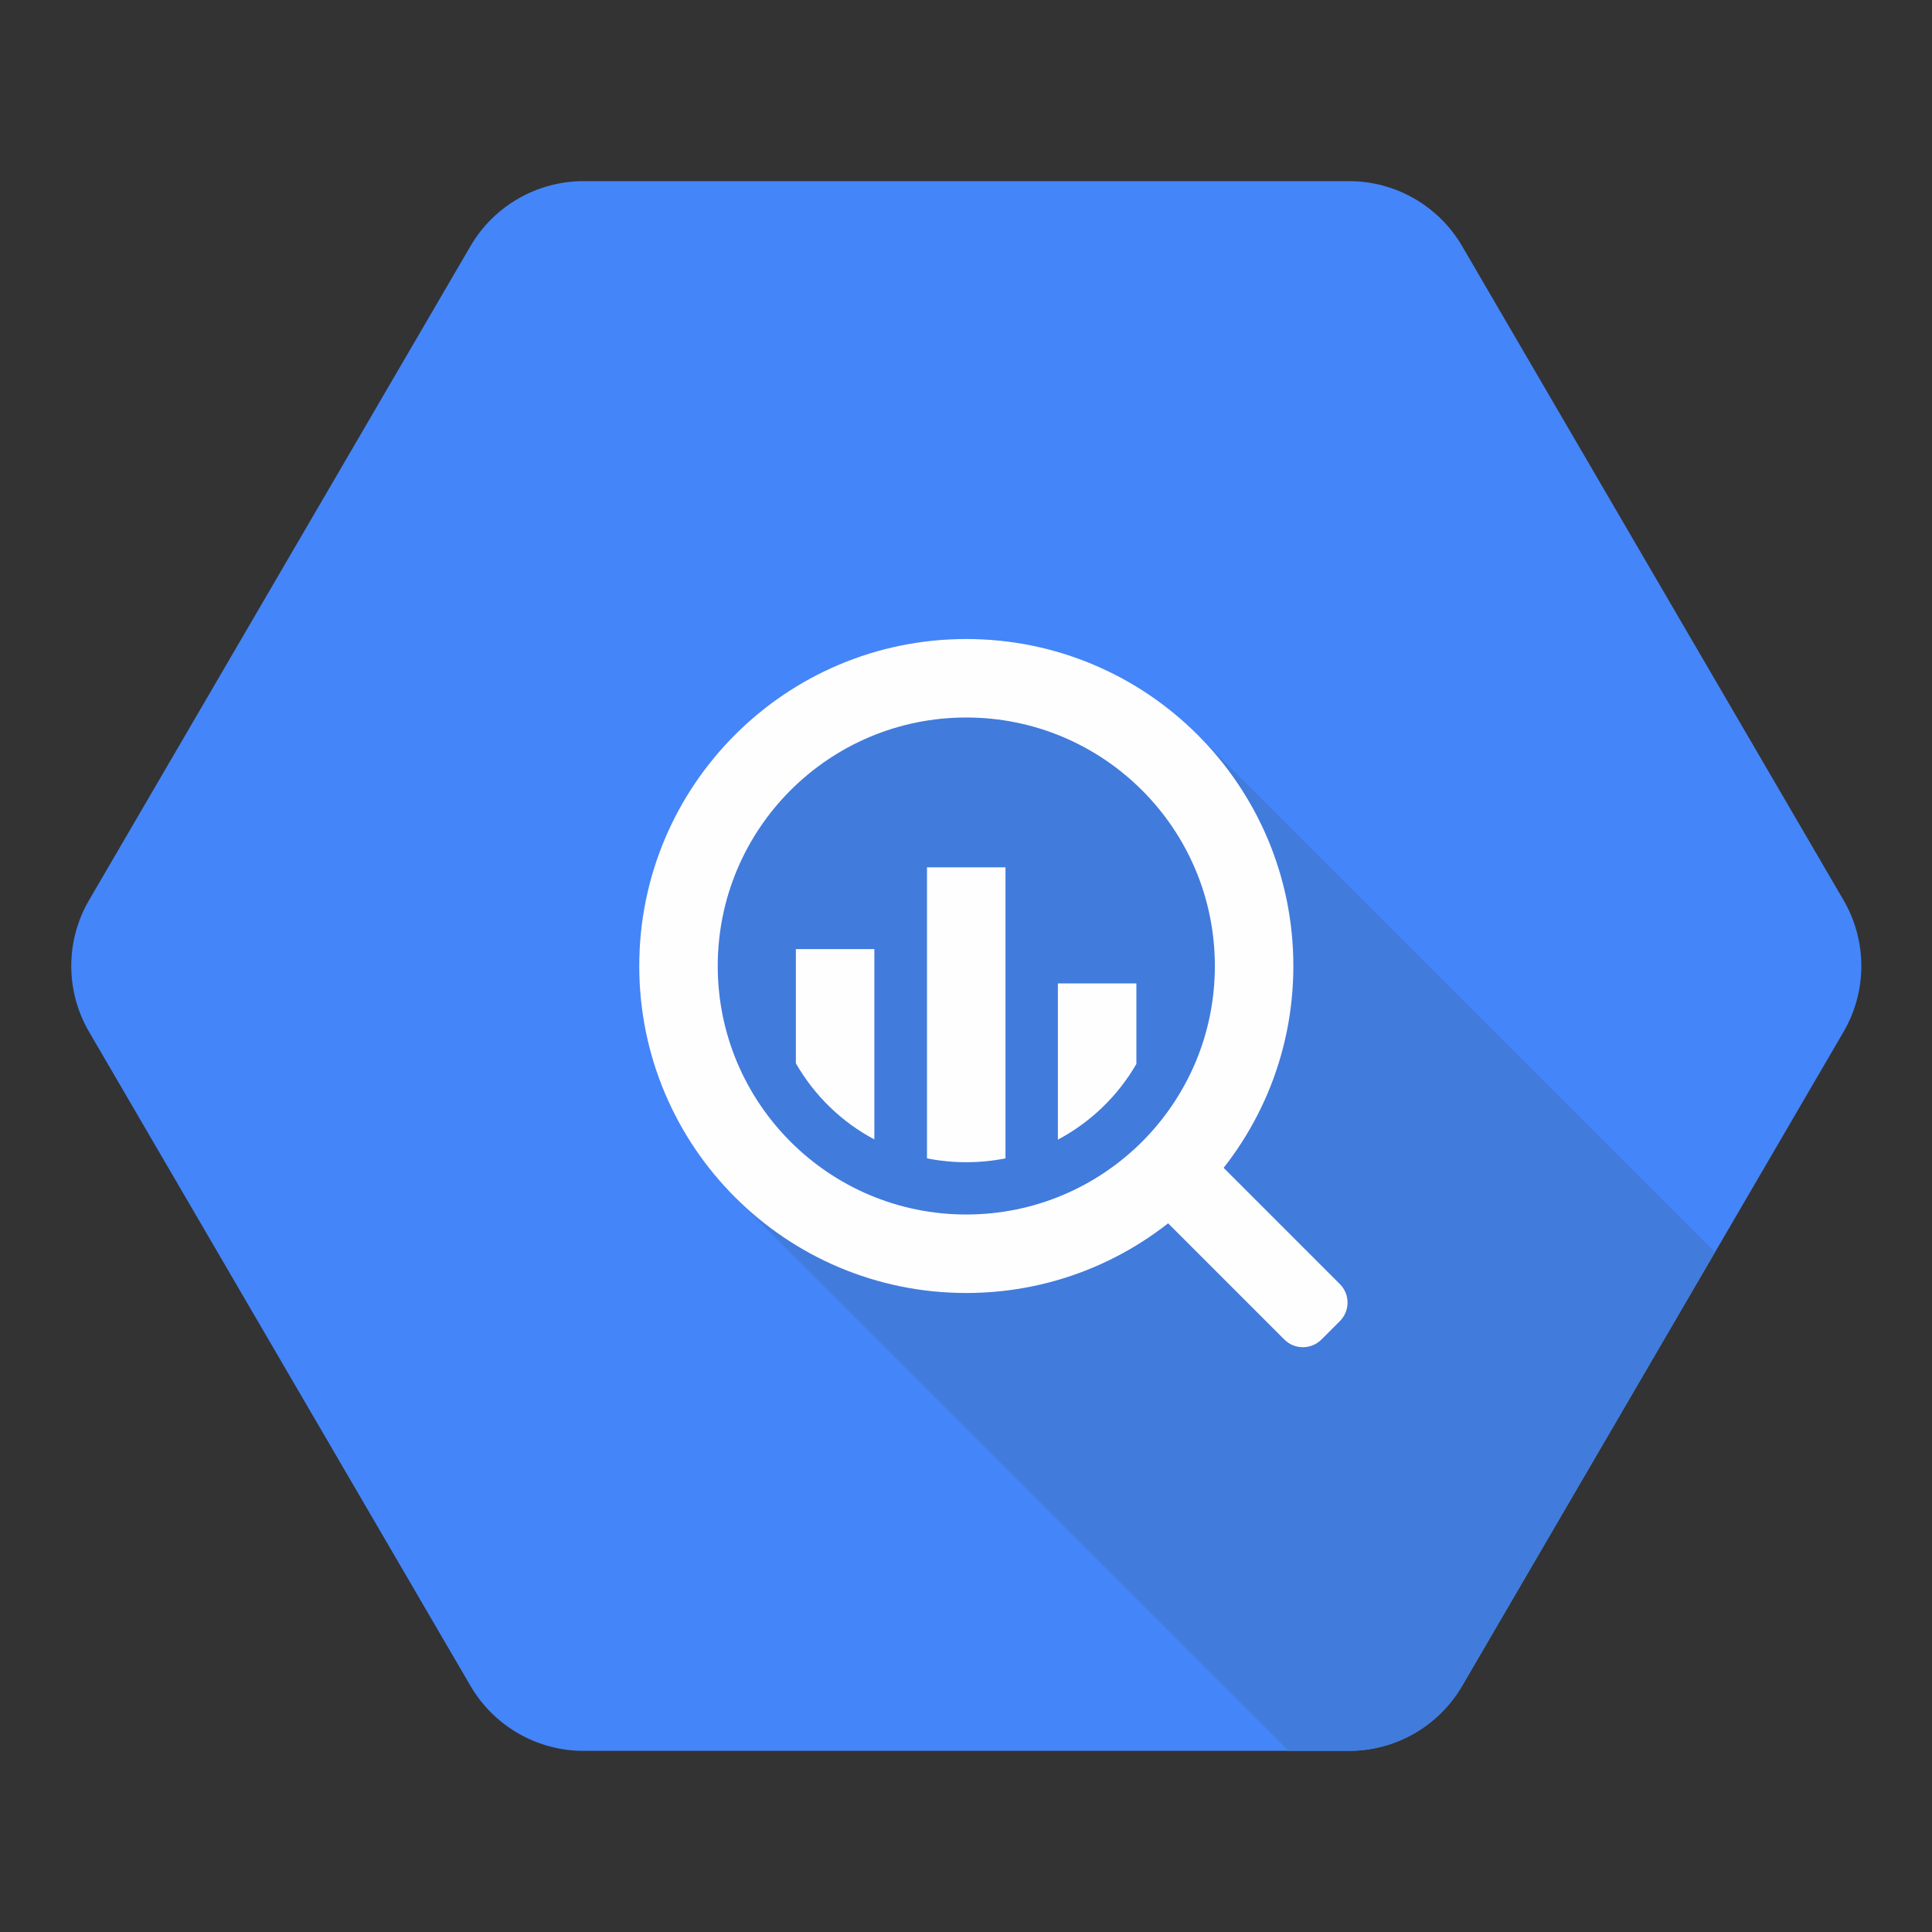 <svg xmlns="http://www.w3.org/2000/svg" width="16" height="16" fill="none" viewBox="0 0 16 16"><rect x="0" y="0" width="16" height="16" fill="#333333" stroke="none"/><path fill="#4485F9" d="M3.897 2.037L0.738 7.454C0.541 7.791 0.541 8.209 0.738 8.546L3.897 13.963C4.091 14.295 4.448 14.5 4.833 14.5H11.172C11.557 14.5 11.914 14.295 12.108 13.963L15.267 8.546C15.464 8.209 15.464 7.791 15.267 7.454L12.108 2.037C11.914 1.705 11.557 1.5 11.172 1.5H4.833C4.448 1.5 4.091 1.705 3.897 2.037Z"/><path fill="#417BDC" d="M14.203 10.37L9.918 6.085C8.86 5.027 7.145 5.027 6.087 6.085C5.03 7.143 5.03 8.857 6.087 9.915L10.672 14.5H11.172C11.557 14.5 11.914 14.295 12.108 13.963L14.203 10.37Z"/><path fill="#FFFEFF" d="M8.327 9.593C8.222 9.614 8.114 9.625 8.002 9.625C7.891 9.625 7.782 9.614 7.677 9.593V7.183H8.327V9.593Z"/><path fill="#FFFEFF" d="M7.241 9.436V7.86H6.591V8.806C6.744 9.072 6.969 9.292 7.241 9.436Z"/><path fill="#FFFEFF" d="M9.411 8.811C9.258 9.076 9.032 9.294 8.761 9.438V8.144H9.411V8.811Z"/><path fill="#FFFEFF" fill-rule="evenodd" d="M8.002 10.058C9.139 10.058 10.061 9.137 10.061 8C10.061 6.863 9.139 5.942 8.002 5.942C6.866 5.942 5.944 6.863 5.944 8C5.944 9.137 6.866 10.058 8.002 10.058ZM8.002 10.708C9.498 10.708 10.711 9.496 10.711 8C10.711 6.504 9.498 5.292 8.002 5.292C6.507 5.292 5.294 6.504 5.294 8C5.294 9.496 6.507 10.708 8.002 10.708Z" clip-rule="evenodd"/><path fill="#FFFEFF" fill-rule="evenodd" d="M10.943 11.094C10.858 11.178 10.721 11.178 10.637 11.094L9.398 9.855L9.857 9.395L11.096 10.634C11.181 10.719 11.181 10.856 11.096 10.941L10.943 11.094Z" clip-rule="evenodd"/></svg>
